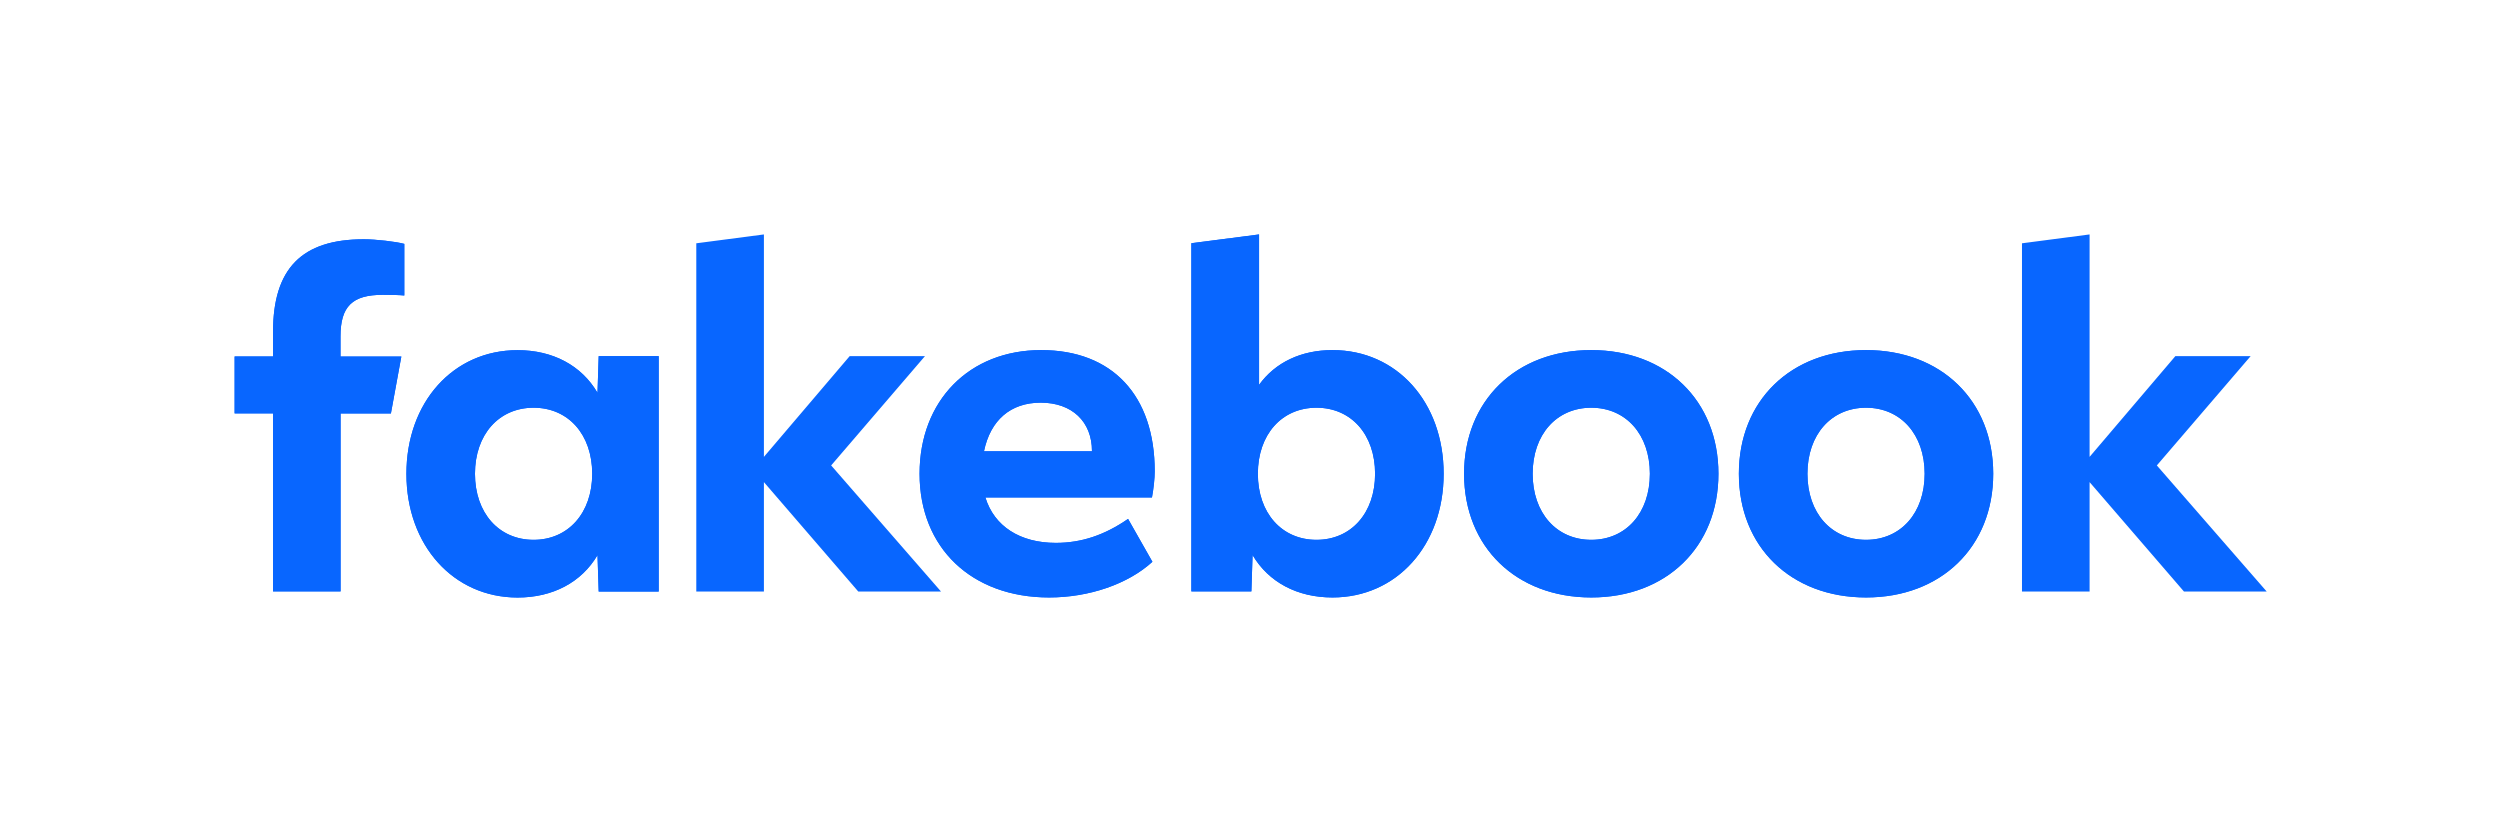 <svg xmlns="http://www.w3.org/2000/svg" width="1090" height="360" fill="none" viewBox="0 0 1090 360">
  <path xmlns="http://www.w3.org/2000/svg" fill="#0866FF" d="M 881.583 257.897 L 911.063 257.897 L 911.063 210.201 L 952.2 257.897 L 988.272 257.897 L 940.382 202.928 L 981.291 155.265 L 948.466 155.265 L 911.063 199.195 L 911.063 102.213 L 881.583 106.077 L 881.583 257.897 Z M 813.595 152.636 C 780.867 152.636 758.14 174.649 758.14 206.565 C 758.14 238.481 780.867 260.494 813.595 260.494 C 846.322 260.494 869.05 238.481 869.05 206.565 C 869.05 174.649 846.322 152.636 813.595 152.636 Z M 813.595 235.364 C 798.432 235.364 788.043 223.643 788.043 206.565 C 788.043 189.487 798.432 177.766 813.595 177.766 C 828.757 177.766 839.147 189.487 839.147 206.565 C 839.147 223.643 828.757 235.364 813.595 235.364 Z M 693.788 152.636 C 661.061 152.636 638.333 174.649 638.333 206.565 C 638.333 238.481 661.061 260.494 693.788 260.494 C 726.516 260.494 749.243 238.481 749.243 206.565 C 749.243 174.649 726.516 152.636 693.788 152.636 Z M 693.788 235.364 C 678.626 235.364 668.236 223.643 668.236 206.565 C 668.236 189.487 678.626 177.766 693.788 177.766 C 708.951 177.766 719.34 189.487 719.34 206.565 C 719.34 223.643 708.951 235.364 693.788 235.364 Z M 580.962 152.636 C 567.326 152.636 556.027 157.993 548.949 167.798 L 548.949 102.213 L 519.436 106.044 L 519.436 257.864 L 545.605 257.864 L 546.124 242.02 C 553.105 253.838 565.605 260.494 580.962 260.494 C 608.95 260.494 629.437 237.766 629.437 206.565 C 629.437 175.363 609.047 152.636 580.962 152.636 Z M 573.982 235.364 C 558.819 235.364 548.43 223.643 548.43 206.565 C 548.43 189.487 558.819 177.766 573.982 177.766 C 589.144 177.766 599.534 189.487 599.534 206.565 C 599.534 223.643 589.144 235.364 573.982 235.364 Z M 460.344 236.695 C 444.695 236.695 433.461 229.422 429.63 216.89 L 502.26 216.89 C 502.975 213.059 503.462 208.513 503.462 205.461 C 503.462 172.441 484.987 152.636 453.948 152.636 C 422.617 152.636 400.928 174.649 400.928 206.565 C 400.928 238.903 423.656 260.494 457.39 260.494 C 474.857 260.494 491.838 254.65 502.455 244.942 L 491.838 226.241 C 481.546 233.351 471.448 236.695 460.344 236.695 Z M 453.753 175.558 C 467.39 175.558 476.091 183.837 476.091 196.662 L 476.091 196.76 L 429.013 196.76 C 431.838 183.156 440.636 175.558 453.753 175.558 Z M 261.024 155.265 L 260.505 171.24 C 253.524 159.324 241.024 152.668 225.667 152.668 C 197.582 152.668 177.192 175.396 177.192 206.597 C 177.192 237.799 197.712 260.526 225.667 260.526 C 241.024 260.526 253.556 253.87 260.505 242.052 L 261.024 257.896 L 287.193 257.896 L 287.193 155.265 L 261.024 155.265 Z M 232.647 235.364 C 217.485 235.364 207.095 223.643 207.095 206.565 C 207.095 189.487 217.485 177.766 232.647 177.766 C 247.81 177.766 258.199 189.487 258.199 206.565 C 258.199 223.643 247.777 235.364 232.647 235.364 Z M 174.984 155.458 L 148.458 155.458 L 148.458 146.691 C 148.458 133.574 153.588 128.542 166.9 128.542 C 171.023 128.542 174.367 128.639 176.283 128.834 L 176.283 106.334 C 172.646 105.327 163.783 104.321 158.653 104.321 C 131.542 104.321 119.042 117.113 119.042 144.743 L 119.042 155.425 L 102.289 155.425 L 102.289 180.231 L 119.042 180.231 L 119.042 257.862 L 148.49 257.862 L 148.49 180.263 L 170.439 180.263 L 174.984 155.458 Z"/>

<path fill="#0866FF" d="M 303.583 257.897 L 333.063 257.897 L 333.063 210.201 L 374.2 257.897 L 410.272 257.897 L 362.382 202.928 L 403.291 155.265 L 370.466 155.265 L 333.063 199.195 L 333.063 102.213 L 303.583 106.077 L 303.583 257.897 Z M 813.595 152.636 C 780.867 152.636 758.14 174.649 758.14 206.565 C 758.14 238.481 780.867 260.494 813.595 260.494 C 846.322 260.494 869.05 238.481 869.05 206.565 C 869.05 174.649 846.322 152.636 813.595 152.636 Z M 813.595 235.364 C 798.432 235.364 788.043 223.643 788.043 206.565 C 788.043 189.487 798.432 177.766 813.595 177.766 C 828.757 177.766 839.147 189.487 839.147 206.565 C 839.147 223.643 828.757 235.364 813.595 235.364 Z M 693.788 152.636 C 661.061 152.636 638.333 174.649 638.333 206.565 C 638.333 238.481 661.061 260.494 693.788 260.494 C 726.516 260.494 749.243 238.481 749.243 206.565 C 749.243 174.649 726.516 152.636 693.788 152.636 Z M 693.788 235.364 C 678.626 235.364 668.236 223.643 668.236 206.565 C 668.236 189.487 678.626 177.766 693.788 177.766 C 708.951 177.766 719.34 189.487 719.34 206.565 C 719.34 223.643 708.951 235.364 693.788 235.364 Z M 580.962 152.636 C 567.326 152.636 556.027 157.993 548.949 167.798 L 548.949 102.213 L 519.436 106.044 L 519.436 257.864 L 545.605 257.864 L 546.124 242.02 C 553.105 253.838 565.605 260.494 580.962 260.494 C 608.95 260.494 629.437 237.766 629.437 206.565 C 629.437 175.363 609.047 152.636 580.962 152.636 Z M 573.982 235.364 C 558.819 235.364 548.43 223.643 548.43 206.565 C 548.43 189.487 558.819 177.766 573.982 177.766 C 589.144 177.766 599.534 189.487 599.534 206.565 C 599.534 223.643 589.144 235.364 573.982 235.364 Z M 460.344 236.695 C 444.695 236.695 433.461 229.422 429.63 216.89 L 502.26 216.89 C 502.975 213.059 503.462 208.513 503.462 205.461 C 503.462 172.441 484.987 152.636 453.948 152.636 C 422.617 152.636 400.928 174.649 400.928 206.565 C 400.928 238.903 423.656 260.494 457.39 260.494 C 474.857 260.494 491.838 254.65 502.455 244.942 L 491.838 226.241 C 481.546 233.351 471.448 236.695 460.344 236.695 Z M 453.753 175.558 C 467.39 175.558 476.091 183.837 476.091 196.662 L 476.091 196.76 L 429.013 196.76 C 431.838 183.156 440.636 175.558 453.753 175.558 Z M 261.024 155.265 L 260.505 171.24 C 253.524 159.324 241.024 152.668 225.667 152.668 C 197.582 152.668 177.192 175.396 177.192 206.597 C 177.192 237.799 197.712 260.526 225.667 260.526 C 241.024 260.526 253.556 253.87 260.505 242.052 L 261.024 257.896 L 287.193 257.896 L 287.193 155.265 L 261.024 155.265 Z M 232.647 235.364 C 217.485 235.364 207.095 223.643 207.095 206.565 C 207.095 189.487 217.485 177.766 232.647 177.766 C 247.81 177.766 258.199 189.487 258.199 206.565 C 258.199 223.643 247.777 235.364 232.647 235.364 Z M 174.984 155.458 L 148.458 155.458 L 148.458 146.691 C 148.458 133.574 153.588 128.542 166.9 128.542 C 171.023 128.542 174.367 128.639 176.283 128.834 L 176.283 106.334 C 172.646 105.327 163.783 104.321 158.653 104.321 C 131.542 104.321 119.042 117.113 119.042 144.743 L 119.042 155.425 L 102.289 155.425 L 102.289 180.231 L 119.042 180.231 L 119.042 257.862 L 148.49 257.862 L 148.49 180.263 L 170.439 180.263 L 174.984 155.458 Z"></path>
</svg>
